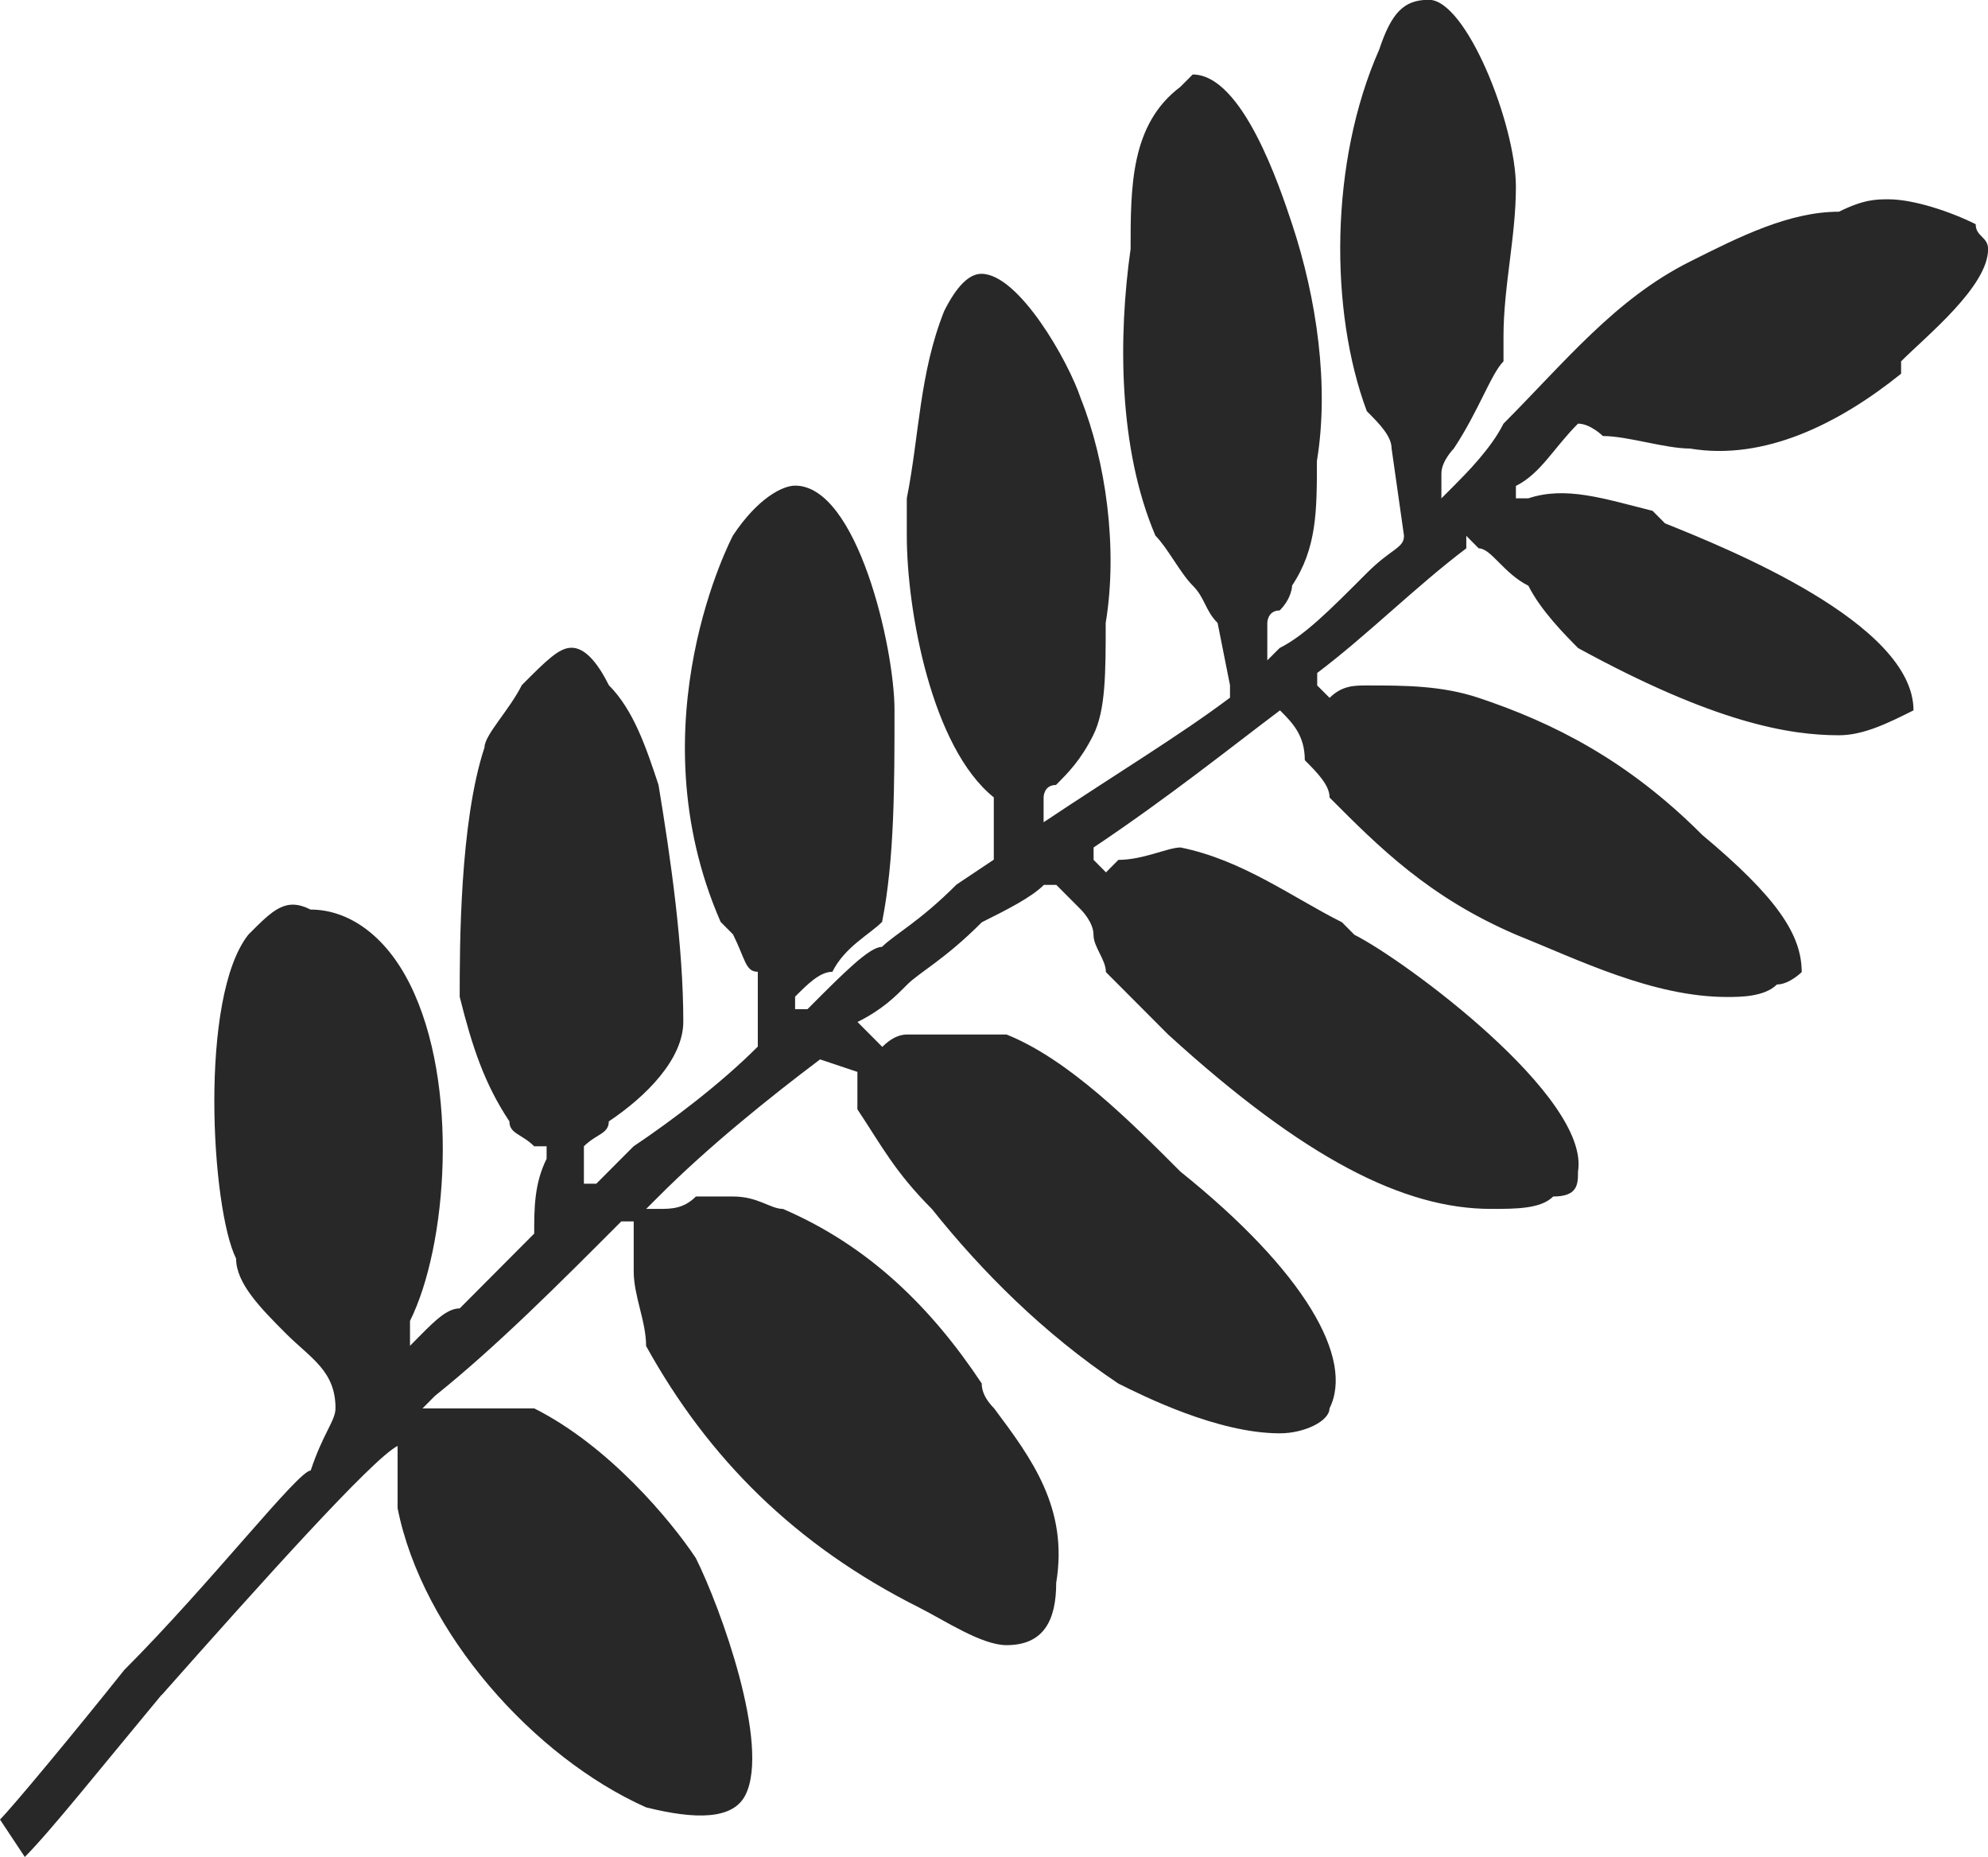<?xml version='1.0' encoding='utf-8'?>
<svg xmlns="http://www.w3.org/2000/svg" id="Layer_2" data-name="Layer 2" viewBox="0 0 20.04 18.72">
  <g id="Layer_1-2" data-name="Layer 1">
    <path d="M1.628,17.087c1.002-1.131,2.129-2.387,2.38-2.513v-.126.754c.25,1.256,1.378,2.513,2.505,3.015.501.125.877.125,1.002-.126.25-.502-.25-1.885-.501-2.387-.25-.377-.877-1.131-1.628-1.508h-1.127l.125-.126c.626-.502,1.252-1.131,1.879-1.759h.125v.502c0,.251.125.503.125.754.626,1.131,1.503,2.01,2.756,2.638.25.126.626.377.877.377.376,0,.501-.251.501-.628.125-.754-.25-1.256-.626-1.759q-.125-.126-.125-.251c-.501-.754-1.127-1.382-2.004-1.759-.125,0-.251-.125-.501-.125h-.376c-.125.125-.25.125-.376.125h-.125l.125-.125c.501-.503,1.127-1.005,1.628-1.382h0l.376.126v.377c.25.377.376.628.751,1.005.501.628,1.127,1.256,1.879,1.759.25.125,1.002.502,1.628.502.25,0,.501-.125.501-.251.251-.502-.25-1.382-1.503-2.387-.501-.502-1.127-1.131-1.753-1.382h-1.002q-.125,0-.25.125h0l-.25-.251h0c.25-.125.376-.251.501-.377.125-.125.376-.251.752-.628.25-.125.501-.251.626-.377h.125l.25.251h0s.125.125.125.251.125.251.125.377c.25.251.376.377.626.628,1.378,1.256,2.38,1.759,3.257,1.759.25,0,.501,0,.626-.125.25,0,.25-.126.25-.251.125-.754-1.753-2.136-2.254-2.387l-.125-.126c-.501-.251-1.002-.628-1.628-.754-.125,0-.376.125-.626.125l-.125.126-.125-.126v-.125c.752-.503,1.378-1.005,1.879-1.382h0c.125.125.25.251.25.502.125.126.25.251.25.377.501.503,1.002,1.005,1.879,1.382.626.251,1.378.628,2.129.628.125,0,.376,0,.501-.126.125,0,.25-.125.25-.125,0-.377-.25-.754-1.002-1.382h0c-.752-.754-1.503-1.131-2.254-1.382-.376-.125-.751-.125-1.127-.125h0c-.125,0-.25,0-.376.125h0l-.125-.125v-.126c.501-.377,1.002-.879,1.503-1.256v-.126l.125.126c.125,0,.25.251.501.377.125.251.376.502.501.628,1.378.754,2.129.879,2.63.879.25,0,.501-.126.751-.251,0-.879-1.879-1.633-2.505-1.885l-.125-.126c-.501-.126-.877-.251-1.253-.126h-.125v-.125c.251-.126.376-.377.626-.628h0c.125,0,.251.125.251.125.25,0,.626.126.877.126.751.126,1.503-.251,2.129-.754v-.125c.25-.251.877-.754.877-1.131,0-.125-.125-.125-.125-.251-.251-.126-.626-.251-.877-.251-.125,0-.25,0-.501.125-.501,0-1.002.251-1.503.503-.752.377-1.253,1.005-1.879,1.633-.125.251-.376.502-.501.628l-.125.125v-.251h0c0-.125.125-.251.125-.251.25-.377.376-.754.501-.879v-.251c0-.503.125-1.005.125-1.508,0-.628-.501-1.885-.877-1.885-.25,0-.376.126-.501.502-.501,1.131-.501,2.638-.125,3.644.125.126.25.251.25.377h0l.125.879c0,.126-.125.126-.376.377h0c-.376.377-.626.628-.877.754l-.125.125v-.377h0s0-.126.125-.126c.125-.126.125-.251.125-.251.25-.377.25-.754.25-1.256.125-.754,0-1.633-.25-2.387h0c-.125-.377-.501-1.508-1.002-1.508l-.125.125c-.501.377-.501,1.005-.501,1.633-.125.88-.125,2.01.25,2.89.125.126.25.377.376.503.125.125.125.251.251.377h0l.125.628v.125c-.501.377-1.127.754-1.879,1.256v.126-.377h0s0-.125.125-.125c.125-.126.25-.251.376-.503.125-.251.125-.628.125-1.131.125-.754,0-1.633-.251-2.261-.125-.377-.626-1.257-1.002-1.257-.125,0-.251.126-.376.377-.25.628-.25,1.256-.376,1.885v.377c0,.754.25,2.136.877,2.638v.126h0v.502l-.376.251c-.376.377-.626.503-.751.628-.125,0-.376.251-.751.628h-.125v-.126h0c.125-.126.25-.251.376-.251.125-.251.376-.377.501-.503.125-.628.125-1.382.125-2.136,0-.628-.376-2.261-1.002-2.261-.125,0-.376.125-.626.502,0,0-1.002,1.885-.125,3.895l.125.126c.125.251.125.377.25.377h0v.754h0c-.376.377-.877.754-1.252,1.005-.125.126-.25.251-.376.377h-.125v-.377h0c.125-.125.251-.125.251-.251.376-.251.751-.628.751-1.005,0-.754-.125-1.633-.25-2.387-.125-.377-.251-.754-.501-1.005-.125-.251-.251-.377-.376-.377s-.25.125-.501.377c-.125.251-.376.502-.376.628-.25.754-.25,2.01-.25,2.513.125.502.25.879.501,1.256,0,.126.125.126.25.251h.125v.126c-.125.251-.125.502-.125.754h0l-.751.754c-.125,0-.251.126-.376.251l-.125.126v-.251c.376-.754.501-2.387,0-3.392-.25-.502-.626-.754-1.002-.754-.251-.126-.376,0-.626.251-.501.628-.376,2.764-.125,3.267,0,.251.25.502.501.754.251.251.501.377.501.754,0,.126-.125.251-.25.628-.125,0-1.002,1.131-1.879,2.01-.501.628-1.127,1.382-1.253,1.508l.25.377c.251-.251.752-.879,1.378-1.633h0Z" fill="#282828" fill-rule="evenodd" />
  </g>
</svg>